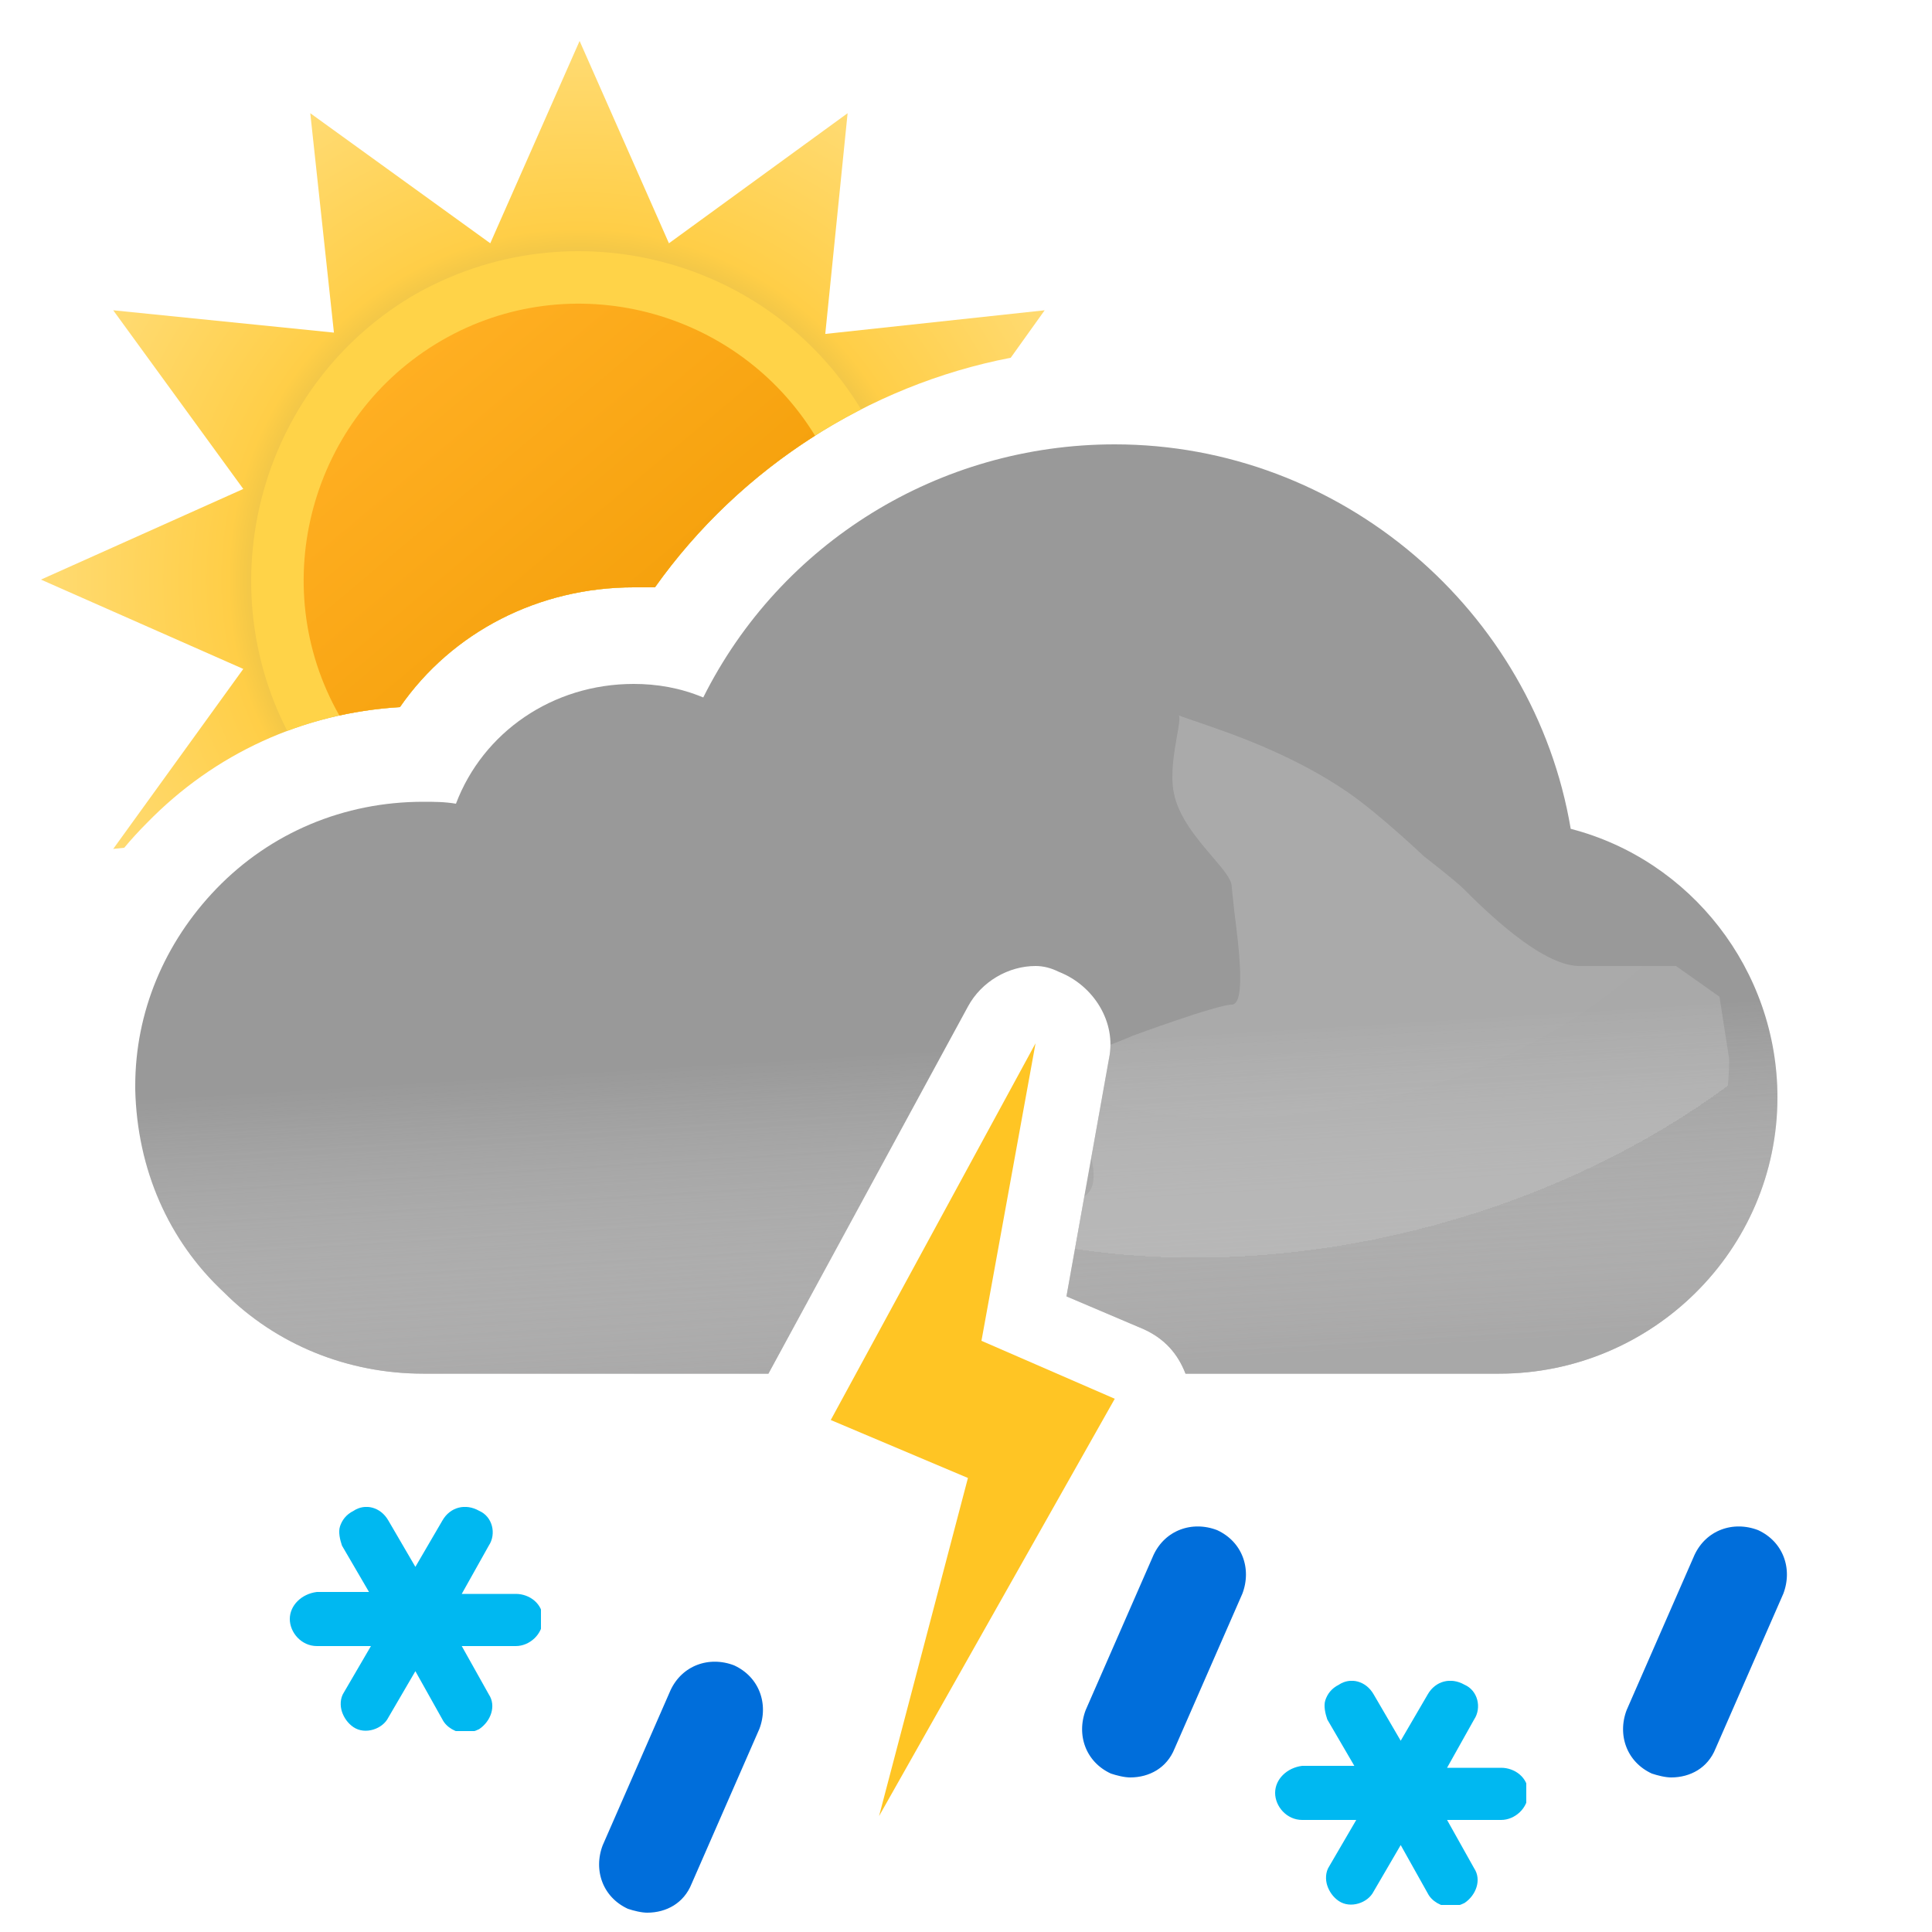 <svg width="100" height="100" viewBox="0 0 100 100" fill="none" xmlns="http://www.w3.org/2000/svg">
<path fill-rule="evenodd" clip-rule="evenodd" d="M52.315 18.517L54.072 16.06L42.716 17.284L43.872 5.86L34.624 12.592L30 2.12L25.376 12.592L16.06 5.86L17.284 17.216L5.86 16.06L12.592 25.308L2.12 30L12.592 34.624L5.86 43.94L6.43 43.879C6.799 43.438 7.189 43.011 7.6 42.6C11.1 39 15.7 36.9 20.7 36.6C23.4 32.7 27.9 30.4 32.8 30.4H33.9C38.263 24.259 44.911 19.947 52.315 18.517Z" fill="url(#paint0_radial_149_1425)"/>
<path fill-rule="evenodd" clip-rule="evenodd" d="M14.867 37.831C16.715 37.138 18.674 36.721 20.7 36.6C23.4 32.7 27.9 30.4 32.8 30.4H33.9C36.668 26.504 40.355 23.345 44.572 21.19C39.797 13.327 29.549 10.665 21.49 15.234C13.62 19.799 10.765 29.835 14.867 37.831Z" fill="#FFD348"/>
<path fill-rule="evenodd" clip-rule="evenodd" d="M17.565 37.034C18.587 36.81 19.635 36.664 20.7 36.6C23.4 32.7 27.9 30.4 32.8 30.4H33.9C36.132 27.258 38.963 24.595 42.187 22.551C38.161 15.989 29.554 13.741 22.858 17.624C16.094 21.547 13.704 30.25 17.565 37.034Z" fill="url(#paint1_linear_149_1425)"/>
<path fill-rule="evenodd" clip-rule="evenodd" d="M57.7 23C69.4 23 79.4 31.6 81.3 42.9C87.5 44.5 92 50.2 92 56.8C92 64.7 85.5 71.1 77.6 71.1H61.362C60.957 70.051 60.266 69.285 59.2 68.8L55.2 67.1L57.4 54.8C57.8 52.9 56.6 51 54.8 50.3C54.4 50.1 54 50 53.6 50C52.2 50 50.8 50.8 50.1 52.1L39.772 71.1H21.9C18 71.1 14.3 69.6 11.6 66.9C8.7 64.2 7.1 60.5 7 56.4V56.2C7 52.4 8.5 48.8 11.2 46C14 43.1 17.8 41.5 21.9 41.5C22.5 41.5 23 41.5 23.6 41.6C25 37.9 28.6 35.4 32.8 35.4C34 35.4 35.2 35.6 36.4 36.1C40.4 28.1 48.6 23 57.7 23Z" fill="#999999"/>
<g opacity="0.6">
<path fill-rule="evenodd" clip-rule="evenodd" d="M57.7 23C69.4 23 79.4 31.6 81.3 42.9C87.5 44.5 92 50.2 92 56.8C92 64.7 85.5 71.1 77.6 71.1H61.362C60.957 70.051 60.266 69.285 59.2 68.8L55.2 67.1L57.4 54.8C57.8 52.9 56.6 51 54.8 50.3C54.4 50.1 54 50 53.6 50C52.2 50 50.8 50.8 50.1 52.1L39.772 71.1H21.9C18 71.1 14.3 69.6 11.6 66.9C8.7 64.2 7.1 60.5 7 56.4V56.2C7 52.4 8.5 48.8 11.2 46C14 43.1 17.8 41.5 21.9 41.5C22.5 41.5 23 41.5 23.6 41.6C25 37.9 28.6 35.4 32.8 35.4C34 35.4 35.2 35.6 36.4 36.1C40.4 28.1 48.6 23 57.7 23Z" fill="url(#paint2_linear_149_1425)" style="mix-blend-mode:multiply"/>
</g>
<g style="mix-blend-mode:multiply" opacity="0.3" filter="url(#filter0_f_149_1425)">
<path fill-rule="evenodd" clip-rule="evenodd" d="M44.073 63.187C37.484 63.637 30.455 64 29.5 64C23 64 18.5 69.101 18.5 69.101H40.859L44.073 63.187ZM56.485 59.918L57.4 54.8C57.451 54.557 57.476 54.314 57.477 54.073C58.125 53.834 58.647 53.603 58.647 53.603C58.647 53.603 62.999 52.001 63.75 52.001C64.501 52.001 64.124 49.038 63.89 47.191L63.89 47.191L63.75 45.871C63.75 45.509 63.302 44.986 62.75 44.341C61.973 43.433 60.988 42.284 60.75 41.001C60.575 40.06 60.776 38.919 60.922 38.092C61.013 37.575 61.083 37.18 61.026 37.033C61.138 37.086 61.948 37.36 61.948 37.36C63.896 38.02 66.977 39.099 69.75 41.001C71.408 42.138 73.691 44.314 73.691 44.314C73.691 44.314 75.336 45.586 75.75 46.001C76.75 47.001 79.75 50.001 81.75 50.001H86.75L89 51.591L89.5 54.801C89.5 62.701 83 69.101 75.1 69.101H59.758C59.585 68.991 59.399 68.89 59.2 68.8L55.2 67.1L56.126 61.922C56.682 61.567 56.688 60.814 56.485 59.918ZM60.99 37.001C61.005 36.997 61.016 37.008 61.026 37.033C61.026 37.033 60.975 37.004 60.99 37.001Z" fill="url(#paint3_radial_149_1425)"/>
</g>
<path fill-rule="evenodd" clip-rule="evenodd" d="M50.8 69.4L53.6 54L43 73.5L50.1 76.5L45.5 94L57.7 72.4L50.8 69.4Z" fill="#FFC524"/>
<g clip-path="url(#clip0_149_1425)">
<path d="M26.7 82.5H23.9L25.3 80C25.7 79.4 25.5 78.5 24.8 78.2C24.1 77.8 23.3 78 22.9 78.7L21.5 81.1L20.1 78.7C19.7 78 18.9 77.8 18.3 78.2C17.9 78.4 17.7 78.7 17.6 79C17.5 79.3 17.6 79.7 17.7 80L19.1 82.4H16.4C15.6 82.5 15 83.1 15 83.8C15 84.5 15.6 85.2 16.4 85.2H19.2L17.8 87.6C17.6 87.9 17.6 88.3 17.7 88.6C17.8 88.9 18 89.2 18.3 89.4C18.9 89.8 19.8 89.5 20.1 88.9L21.5 86.5L22.9 89C23.1 89.4 23.6 89.7 24.1 89.7C24.3 89.7 24.6 89.6 24.8 89.5C25.4 89.1 25.7 88.3 25.3 87.7L23.9 85.2H26.7C27.4 85.2 28.1 84.6 28.1 83.8C28.1 83 27.4 82.5 26.7 82.5Z" fill="#00B8F1"/>
</g>
<g clip-path="url(#clip1_149_1425)">
<path d="M77.7 91.5H74.9L76.3 89C76.7 88.4 76.5 87.5 75.8 87.2C75.1 86.8 74.3 87 73.9 87.7L72.5 90.1L71.1 87.7C70.7 87 69.9 86.8 69.3 87.2C68.9 87.4 68.7 87.7 68.6 88C68.5 88.3 68.6 88.7 68.7 89L70.1 91.4H67.4C66.6 91.5 66 92.1 66 92.8C66 93.5 66.6 94.2 67.4 94.2H70.2L68.8 96.6C68.6 96.9 68.6 97.3 68.7 97.6C68.8 97.9 69 98.2 69.3 98.4C69.9 98.8 70.8 98.5 71.1 97.9L72.5 95.5L73.9 98C74.1 98.4 74.6 98.7 75.1 98.7C75.3 98.7 75.6 98.6 75.8 98.5C76.4 98.1 76.7 97.3 76.3 96.7L74.9 94.2H77.7C78.4 94.2 79.1 93.6 79.1 92.8C79.1 92 78.4 91.5 77.7 91.5Z" fill="#00B8F1"/>
</g>
<path d="M85.29 92.254L85.316 92.266L85.342 92.274C85.656 92.379 86.118 92.5 86.5 92.5C87.672 92.5 88.773 91.905 89.261 90.693L92.758 82.7L92.763 82.69L92.767 82.68C93.355 81.151 92.765 79.464 91.21 78.746L91.195 78.739L91.18 78.733C89.651 78.145 87.964 78.735 87.246 80.29L87.246 80.29L87.242 80.3L83.742 88.3L83.737 88.31L83.733 88.32C83.145 89.849 83.735 91.536 85.29 92.254Z" fill="#006EDB" stroke="white"/>
<path d="M57.291 92.254L57.316 92.266L57.342 92.274C57.656 92.379 58.118 92.5 58.5 92.5C59.672 92.5 60.773 91.905 61.261 90.693L64.758 82.7L64.763 82.69L64.767 82.68C65.355 81.151 64.765 79.464 63.209 78.746L63.195 78.739L63.179 78.733C61.651 78.145 59.964 78.735 59.246 80.29L59.246 80.29L59.242 80.3L55.742 88.3L55.737 88.31L55.733 88.32C55.145 89.849 55.735 91.536 57.291 92.254Z" fill="#006EDB" stroke="white"/>
<path d="M32.291 99.254L32.316 99.266L32.342 99.274C32.656 99.379 33.118 99.5 33.5 99.5C34.672 99.5 35.773 98.905 36.261 97.693L39.758 89.7L39.763 89.69L39.767 89.68C40.355 88.151 39.765 86.464 38.209 85.746L38.195 85.739L38.179 85.733C36.651 85.145 34.964 85.735 34.246 87.29L34.246 87.29L34.242 87.3L30.742 95.3L30.737 95.31L30.733 95.32C30.145 96.849 30.735 98.536 32.291 99.254Z" fill="#006EDB" stroke="white"/>
<defs>
<filter id="filter0_f_149_1425" x="14.5" y="33" width="79" height="40.101" filterUnits="userSpaceOnUse" color-interpolation-filters="sRGB">
<feFlood flood-opacity="0" result="BackgroundImageFix"/>
<feBlend mode="normal" in="SourceGraphic" in2="BackgroundImageFix" result="shape"/>
<feGaussianBlur stdDeviation="2" result="effect1_foregroundBlur_149_1425"/>
</filter>
<radialGradient id="paint0_radial_149_1425" cx="0" cy="0" r="1" gradientUnits="userSpaceOnUse" gradientTransform="translate(30 30) scale(27.88)">
<stop offset="0.514" stop-color="#D6B849"/>
<stop offset="0.652" stop-color="#FFCE47"/>
<stop offset="1" stop-color="#FFDB73"/>
</radialGradient>
<linearGradient id="paint1_linear_149_1425" x1="20.817" y1="19.057" x2="39.177" y2="40.937" gradientUnits="userSpaceOnUse">
<stop stop-color="#FFAF22"/>
<stop offset="0.99" stop-color="#F09900"/>
</linearGradient>
<linearGradient id="paint2_linear_149_1425" x1="47.5" y1="38.5" x2="49.5" y2="71.1" gradientUnits="userSpaceOnUse">
<stop offset="0.484" stop-color="white" stop-opacity="0"/>
<stop offset="1" stop-color="#B3B2B2"/>
</linearGradient>
<radialGradient id="paint3_radial_149_1425" cx="0" cy="0" r="1" gradientUnits="userSpaceOnUse" gradientTransform="translate(68 41) rotate(75.069) scale(23.286 33.732)">
<stop stop-color="#D5D5D5"/>
<stop offset="1" stop-color="#D0D0D0"/>
<stop offset="1" stop-color="#9B9B9B" stop-opacity="0"/>
</radialGradient>
<clipPath id="clip0_149_1425">
<rect width="13" height="11.6" fill="white" transform="translate(15 78)"/>
</clipPath>
<clipPath id="clip1_149_1425">
<rect width="13" height="11.6" fill="white" transform="translate(66 87)"/>
</clipPath>
</defs>
</svg>
